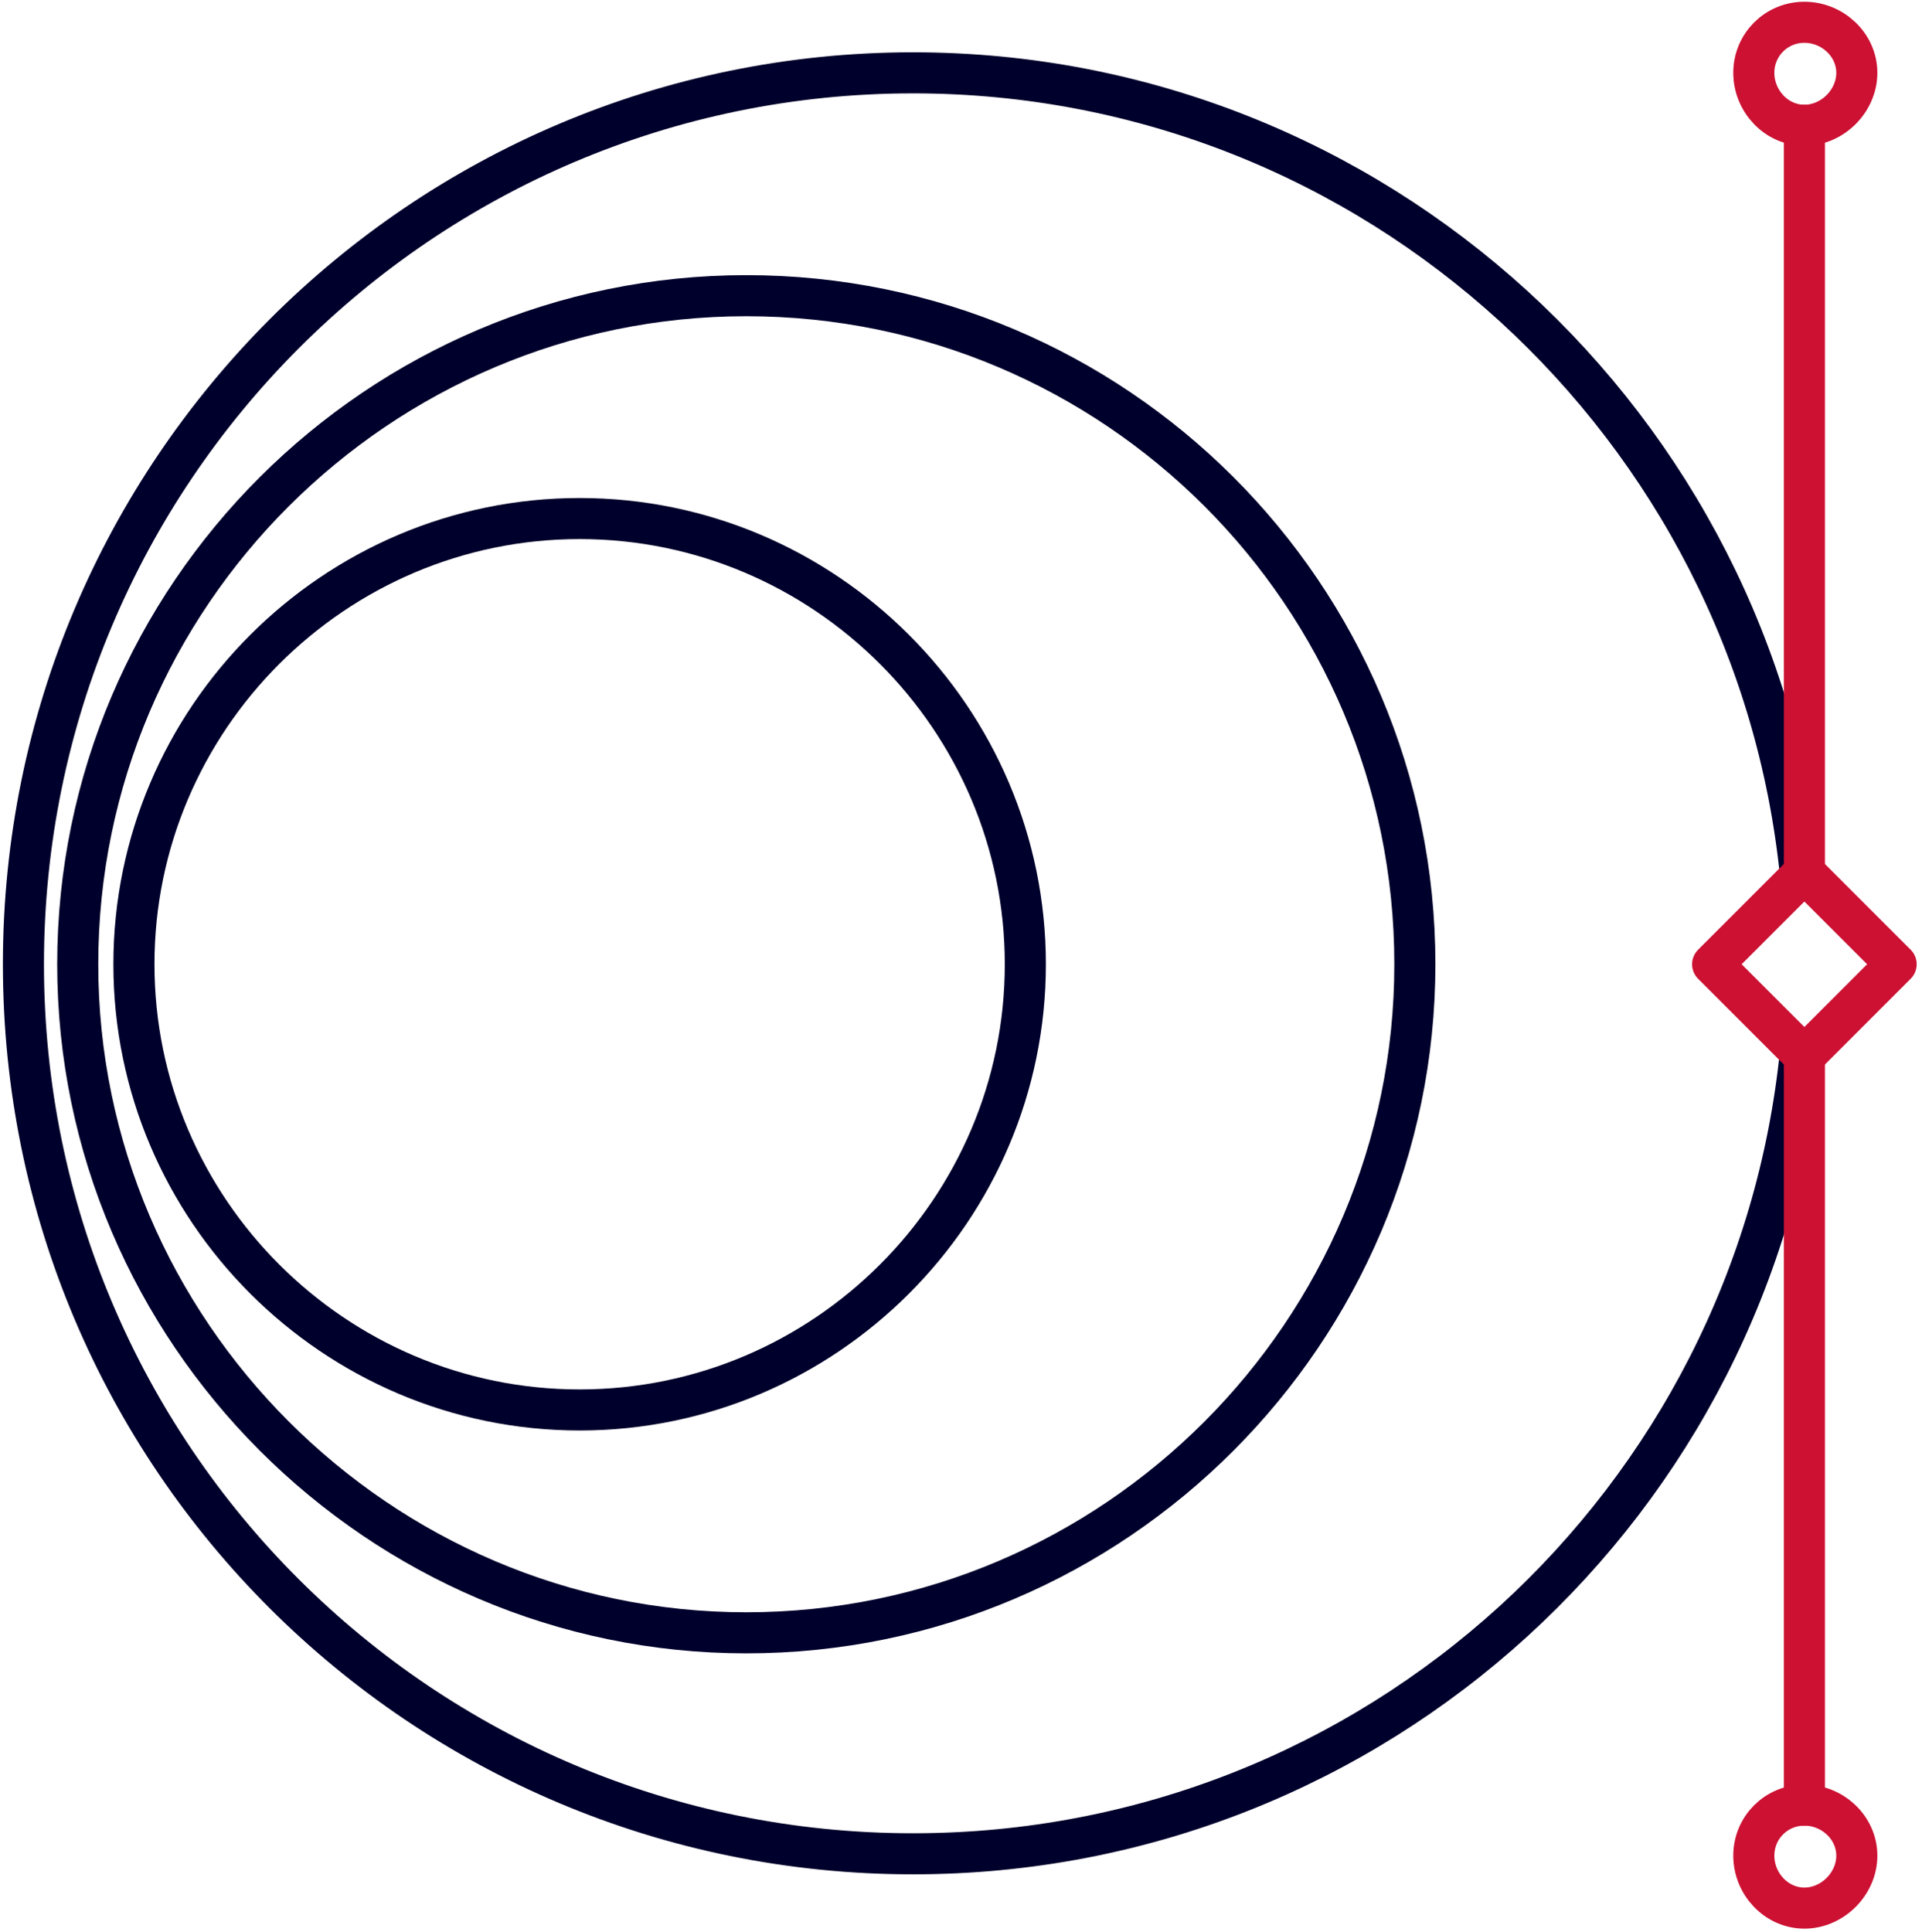 <?xml version="1.0" encoding="UTF-8" standalone="no"?>
<!DOCTYPE svg PUBLIC "-//W3C//DTD SVG 1.1//EN" "http://www.w3.org/Graphics/SVG/1.1/DTD/svg11.dtd">
<svg width="100%" height="100%" viewBox="0 0 195 196" version="1.1" xmlns="http://www.w3.org/2000/svg" xmlns:xlink="http://www.w3.org/1999/xlink" xml:space="preserve" xmlns:serif="http://www.serif.com/" style="fill-rule:evenodd;clip-rule:evenodd;stroke-linecap:round;stroke-linejoin:round;stroke-miterlimit:2;">
    <g transform="matrix(1,0,0,1,-1343,-2178)">
        <g id="team-icons-service-logo" transform="matrix(1,0,0,1,348,-215)">
            <g id="circles">
                <g transform="matrix(0.19,0,0,0.19,988.447,2357.45)">
                    <path d="M996,748c-24,241 -227,429 -474,429c-262,0 -475,-212 -475,-475c0,-263 213,-476 475,-476c247,0 450,189 474,429" style="fill:none;stroke:rgb(0,0,44);stroke-width:21.93px;"/>
                </g>
                <g transform="matrix(0.19,0,0,0.19,988.447,2357.45)">
                    <path d="M433,1059c197,0 357,-161 357,-357c0,-197 -160,-357 -357,-357c-196,0 -357,160 -357,357c0,196 161,357 357,357Z" style="fill:none;stroke:rgb(0,0,44);stroke-width:21.93px;"/>
                </g>
                <g transform="matrix(0.19,0,0,0.19,988.447,2357.45)">
                    <path d="M344,940c131,0 238,-107 238,-238c0,-131 -107,-238 -238,-238c-131,0 -238,107 -238,238c0,131 107,238 238,238Z" style="fill:none;stroke:rgb(0,0,44);stroke-width:21.93px;"/>
                </g>
            </g>
            <g id="highlight-bezier">
                <g transform="matrix(0.19,0,0,0.19,988.447,2357.45)">
                    <path d="M998,1151l0,-401m0,-96l0,-400" style="fill:none;stroke:rgb(204,17,51);stroke-width:21.93px;"/>
                </g>
                <g transform="matrix(0.19,0,0,0.19,988.447,2357.45)">
                    <path d="M971,226c0,15 12,28 27,28c15,0 28,-13 28,-28c0,-15 -13,-27 -28,-27c-15,0 -27,12 -27,27Z" style="fill:none;stroke:rgb(204,17,51);stroke-width:21.93px;"/>
                </g>
                <g transform="matrix(0.19,0,0,0.19,988.447,2357.45)">
                    <path d="M998,751l49,-49l-49,-49l-49,49l49,49Z" style="fill:none;stroke:rgb(204,17,51);stroke-width:21.93px;"/>
                </g>
                <g transform="matrix(0.19,0,0,0.19,988.447,2357.45)">
                    <path d="M971,1178c0,15 12,28 27,28c15,0 28,-13 28,-28c0,-15 -13,-27 -28,-27c-15,0 -27,12 -27,27Z" style="fill:none;stroke:rgb(204,17,51);stroke-width:21.93px;"/>
                </g>
            </g>
        </g>
    </g>
</svg>
